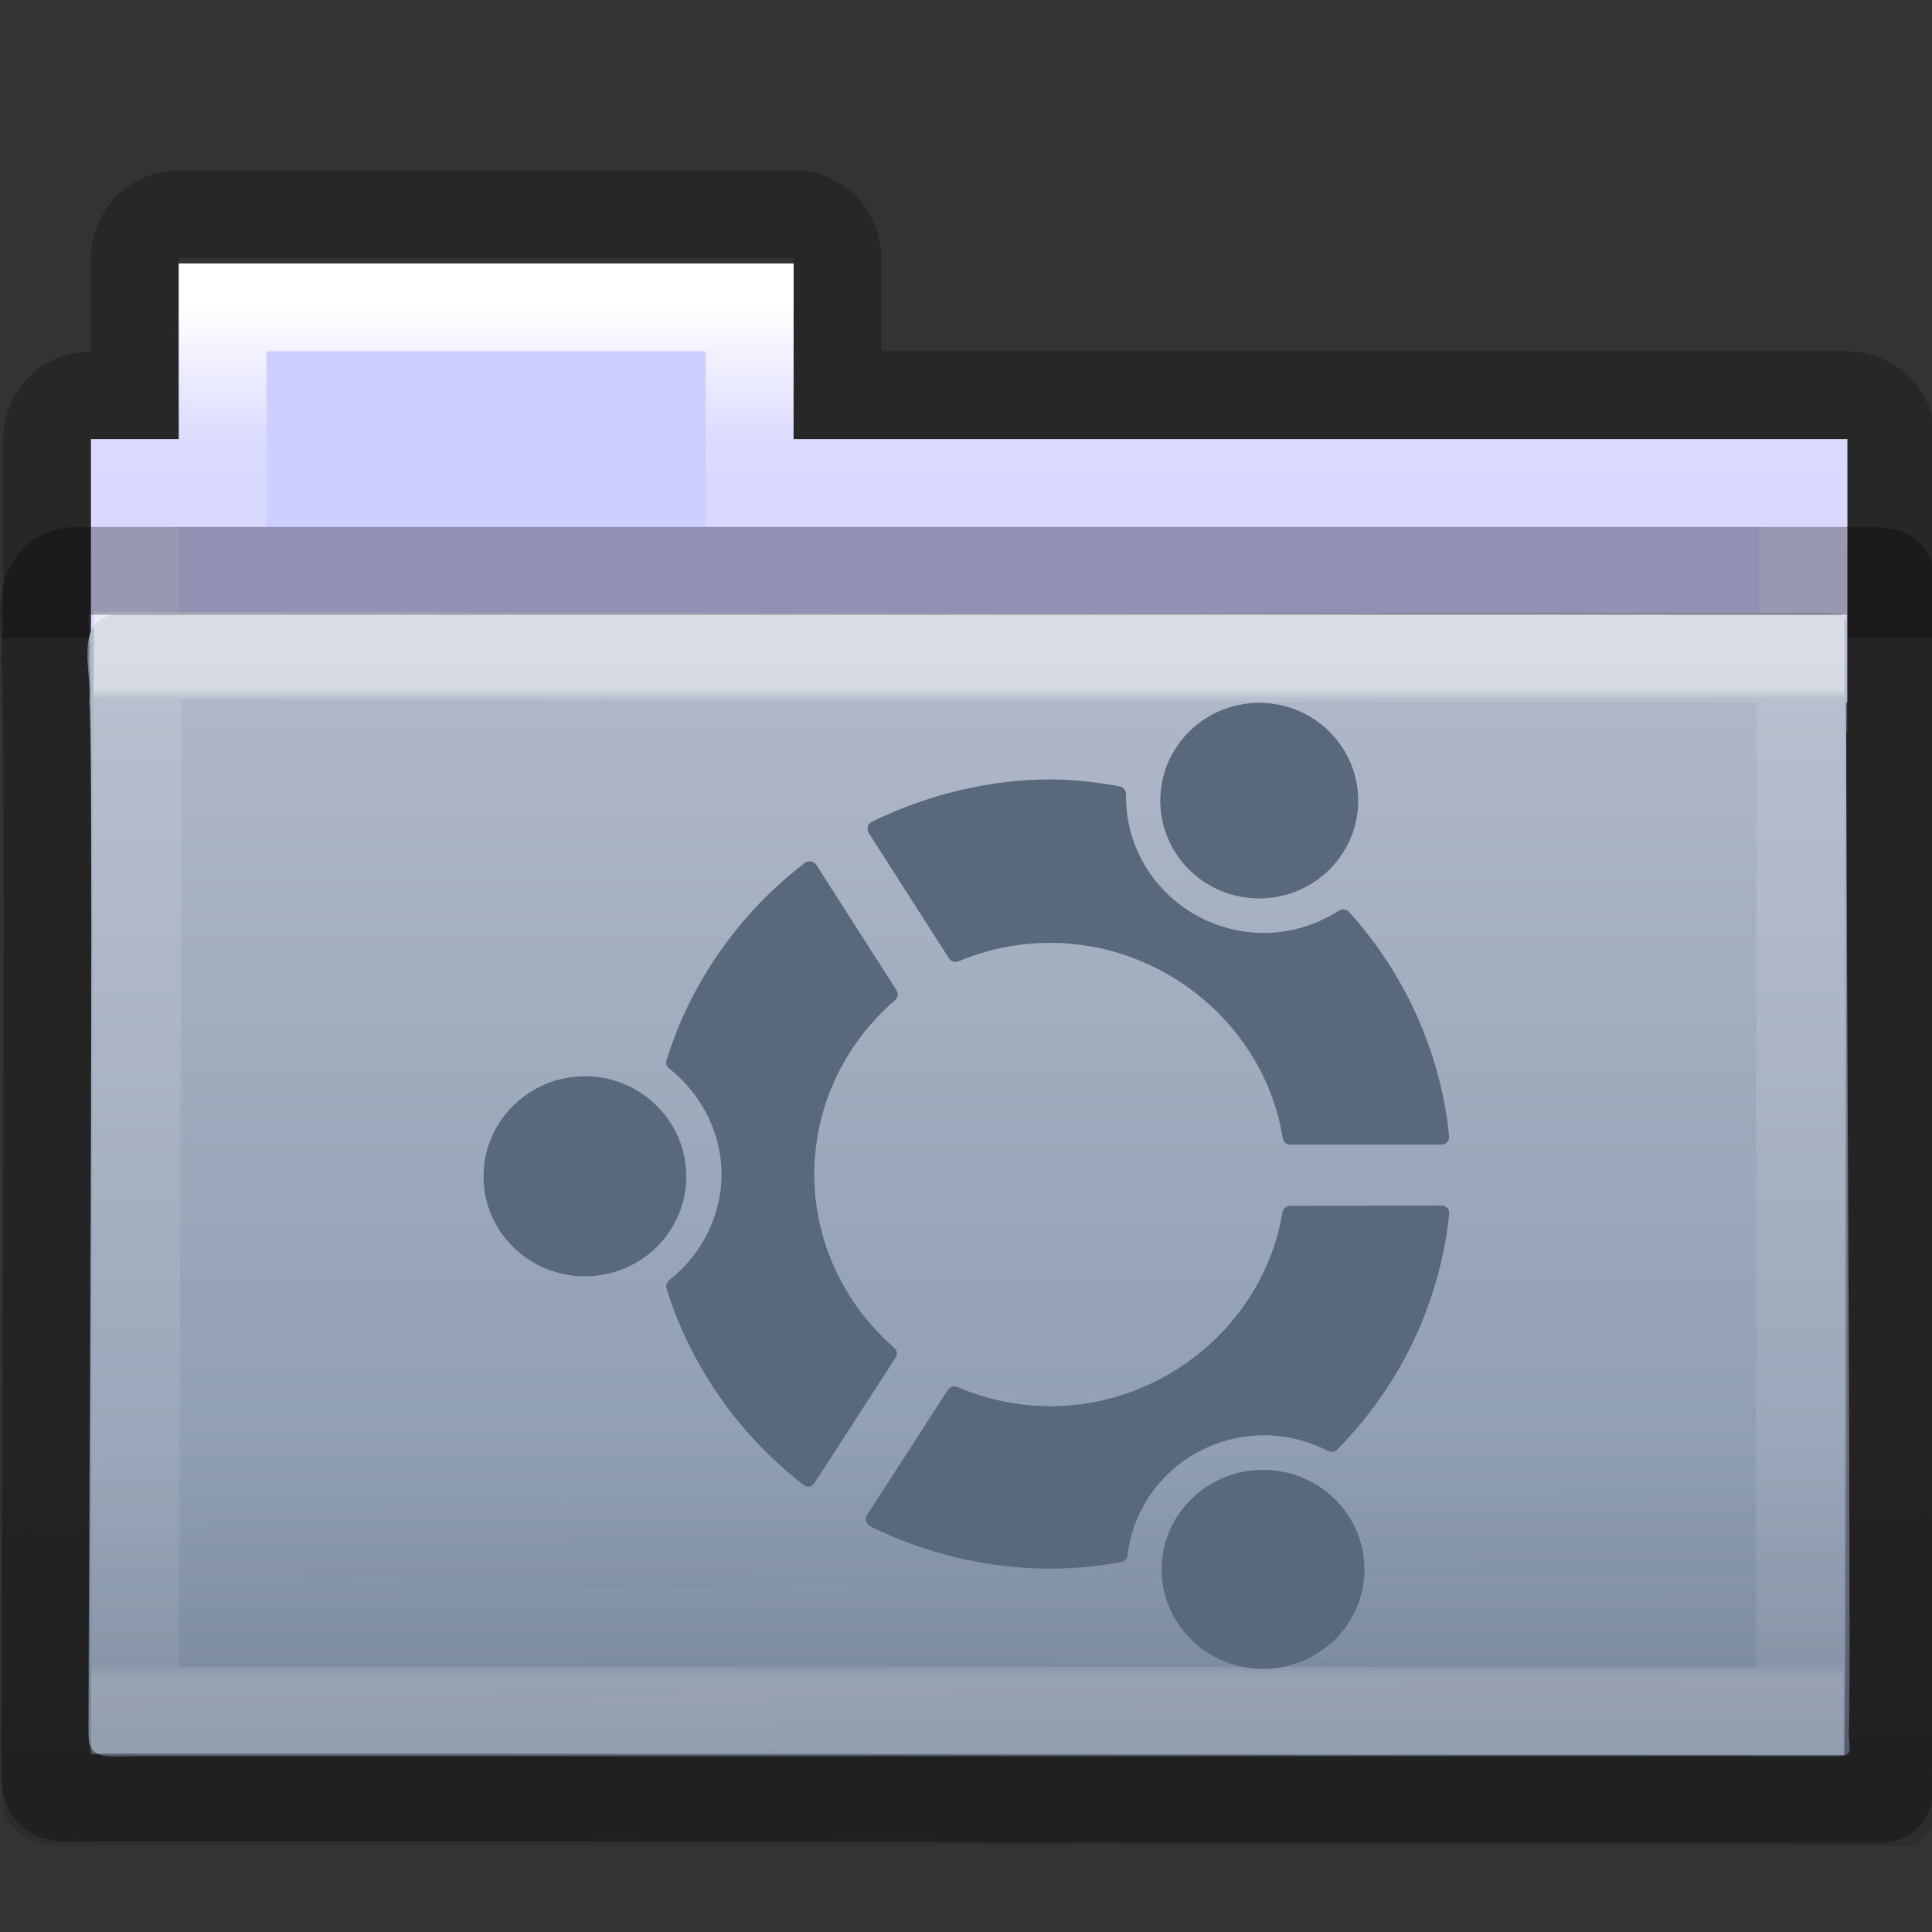 <?xml version="1.0" encoding="UTF-8" standalone="no"?>
<svg
   xmlns:dc="http://purl.org/dc/elements/1.1/"
   xmlns:cc="http://creativecommons.org/ns#"
   xmlns:rdf="http://www.w3.org/1999/02/22-rdf-syntax-ns#"
   xmlns:svg="http://www.w3.org/2000/svg"
   xmlns="http://www.w3.org/2000/svg"
   xmlns:xlink="http://www.w3.org/1999/xlink"
   width="22"
   height="22"
   id="svg10994"
   version="1.1">
  <rect width="100%" height="100%" fill="#333333" stroke="none"/>
  <defs
     id="defs10996">
    <linearGradient
       xlink:href="#linearGradient3454-2-5-0-3-4-1"
       id="linearGradient4440-9"
       gradientUnits="userSpaceOnUse"
       gradientTransform="matrix(0.628,0,0,0.79,1.973,-3.816)"
       x1="27.557"
       y1="7.163"
       x2="27.557"
       y2="21.387" />
    <linearGradient
       id="linearGradient3454-2-5-0-3-4-1">
      <stop
         offset="0"
         style="stop-color:#ffffff;stop-opacity:1"
         id="stop3456-4-9-38-1-8-8" />
      <stop
         offset="0.01"
         style="stop-color:#ffffff;stop-opacity:0.235"
         id="stop3458-39-80-3-5-5-8" />
      <stop
         offset="0.99"
         style="stop-color:#ffffff;stop-opacity:0.157"
         id="stop3460-7-0-2-4-2-7" />
      <stop
         offset="1"
         style="stop-color:#ffffff;stop-opacity:0.392"
         id="stop3462-0-9-8-7-2-3" />
    </linearGradient>
    <linearGradient
       xlink:href="#linearGradient6129-963-697-142-998-580-273-5-3"
       id="linearGradient4436-4"
       gradientUnits="userSpaceOnUse"
       gradientTransform="matrix(0.548,0,0,0.483,-2.107,-7.245)"
       x1="22.935"
       y1="49.629"
       x2="22.809"
       y2="36.658" />
    <linearGradient
       id="linearGradient6129-963-697-142-998-580-273-5-3">
      <stop
         id="stop2661-1-2"
         style="stop-color:#0a0a0a;stop-opacity:0.498"
         offset="0" />
      <stop
         id="stop2663-85-8"
         style="stop-color:#0a0a0a;stop-opacity:0"
         offset="1" />
    </linearGradient>
    <linearGradient
       xlink:href="#linearGradient4632-0-6-4-7"
       id="linearGradient4430-9"
       gradientUnits="userSpaceOnUse"
       gradientTransform="matrix(0.467,0,0,0.482,-0.164,-7.455)"
       x1="35.793"
       y1="17.118"
       x2="35.793"
       y2="43.761" />
    <linearGradient
       id="linearGradient4632-0-6-4-3-4-0">
      <stop
         style="stop-color:#bababa;stop-opacity:1;"
         offset="0"
         id="stop4634-4-4-7-7-4-8" />
      <stop
         style="stop-color:#838383;stop-opacity:1;"
         offset="1"
         id="stop4636-3-1-5-1-3-9" />
    </linearGradient>
    <linearGradient
       xlink:href="#linearGradient4325-0"
       id="linearGradient4418-4"
       gradientUnits="userSpaceOnUse"
       gradientTransform="matrix(0.431,0,0,0.486,0.99,-4.815)"
       x1="21.37"
       y1="4.732"
       x2="21.37"
       y2="34.143" />
    <linearGradient
       id="linearGradient4325-0">
      <stop
         offset="0"
         style="stop-color:#ffffff;stop-opacity:1"
         id="stop4327-4" />
      <stop
         offset="0.111"
         style="stop-color:#ffffff;stop-opacity:0.235"
         id="stop4329-5" />
      <stop
         offset="0.99"
         style="stop-color:#ffffff;stop-opacity:0.157"
         id="stop4331-6" />
      <stop
         offset="1"
         style="stop-color:#ffffff;stop-opacity:0.392"
         id="stop4333-7" />
    </linearGradient>
    <linearGradient
       id="linearGradient4646-7-4-3-5-6">
      <stop
         offset="0"
         style="stop-color:#f9f9f9;stop-opacity:1"
         id="stop4648-8-0-3-6-5" />
      <stop
         offset="1"
         style="stop-color:#d8d8d8;stop-opacity:1"
         id="stop4650-1-7-3-4-8" />
    </linearGradient>
    <linearGradient
       id="linearGradient3104-8-8-97-4-6-11-5-5-0-5">
      <stop
         offset="0"
         style="stop-color:#000000;stop-opacity:0.322"
         id="stop3106-5-4-3-5-0-2-1-0-6-6" />
      <stop
         offset="1"
         style="stop-color:#000000;stop-opacity:0.278"
         id="stop3108-4-3-7-8-2-0-7-9-1-4" />
    </linearGradient>
    <linearGradient
       y2="3.634"
       x2="-51.786"
       y1="53.514"
       x1="-51.786"
       gradientTransform="matrix(0.402,0,0,0.398,52.351,-7.791)"
       gradientUnits="userSpaceOnUse"
       id="linearGradient10992"
       xlink:href="#linearGradient3104-8-8-97-4-6-11-5-5-0-5" />
    <linearGradient
       id="linearGradient4632-0-6-4-7">
      <stop
         style="stop-color:#b2bbca;stop-opacity:1;"
         offset="0"
         id="stop4634-4-4-7-5" />
      <stop
         style="stop-color:#8695ac;stop-opacity:1;"
         offset="1"
         id="stop4636-3-1-5-3" />
    </linearGradient>
  </defs>
  <g
     id="layer1"
     transform="translate(0,6)">
    <path
       style="opacity:0.8;color:#000000;fill:none;stroke:url(#linearGradient10992);stroke-width:1;stroke-linecap:butt;stroke-linejoin:miter;stroke-miterlimit:4;stroke-opacity:1;stroke-dasharray:none;stroke-dashoffset:0;marker:none;visibility:visible;display:inline;overflow:visible;enable-background:accumulate"
       d="m 2.036,-3.562 c -0.277,0 -0.5,0.223 -0.5,0.5 l 0,1.562 -0.5,0 c -0.277,0 -0.5,0.223 -0.5,0.5 l 0,1.765 21,0 0,-1.765 c 0,-0.277 -0.223,-0.5 -0.5,-0.5 l -11.5,0 0,-1.562 c 0,-0.277 -0.223,-0.5 -0.5,-0.5 z"
       id="rect3186" />
    <path
       style="color:#000000;fill:#ceceff;fill-opacity:1;fill-rule:nonzero;stroke:none;stroke-width:1;marker:none;visibility:visible;display:inline;overflow:visible;enable-background:accumulate"
       d="m 2.036,-3 0,2 -1,0 0,3 20,0 0,-3 -12,0 0,-2 z"
       id="rect3409-5-2" />
    <path
       style="color:#000000;fill:none;stroke:url(#linearGradient4418-4);stroke-width:1;stroke-linecap:round;stroke-linejoin:miter;stroke-miterlimit:4;stroke-opacity:1;stroke-dasharray:none;stroke-dashoffset:0;marker:none;visibility:visible;display:inline;overflow:visible;enable-background:accumulate"
       d="m 2.536,-2.5 0,2 -1,0 0,2.339 19,0 0,-2.339 -12,0 0,-2 z"
       id="rect3409-3" />
    <path
       d="M 1.323,0.994 C 0.823,1.053 1.056,1.659 1.016,2.006 1.074,2.231 1.005,13.313 1.005,13.71 c 0,0.345 0.164,0.287 0.58,0.287 6.155,0 12.961,0 19.115,0 0.448,0.011 0.353,0.005 0.353,-0.292 0.033,-0.152 -0.046,-12.256 -0.03,-12.455 0,-0.209 0.042,-0.272 -0.221,-0.272 -6.573,0 -12.907,0.016 -19.48,0.016 z"
       id="path3388-3"
       style="color:#000000;fill:url(#linearGradient4430-9);fill-opacity:1.0;fill-rule:nonzero;stroke:none;stroke-width:1;marker:none;visibility:visible;display:inline;overflow:visible;enable-background:accumulate" />
    <path
       d="M 0.536,2.8851241e-6 21.536,2.0286512e-4 c 0.303,0 0.5,0.215 0.5,0.483 L 22.02,14.553 c 0.007,0.339 -0.1,0.473 -0.453,0.466 l -20.928,-0.008 c -0.303,0 -0.609,-0.2 -0.609,-0.467 L 0.036,0.484 c 0,-0.268 0.197,-0.483 0.5,-0.483 z"
       id="path6127-36-9"
       style="opacity:0.4;fill:url(#linearGradient4436-4);fill-opacity:1;stroke:none" />
    <path
       style="opacity:0.5;color:#000000;fill:none;stroke:url(#linearGradient4440-9);stroke-width:1;stroke-linecap:round;stroke-linejoin:miter;stroke-miterlimit:4;stroke-opacity:1;stroke-dasharray:none;stroke-dashoffset:0;marker:none;visibility:visible;display:inline;overflow:visible;enable-background:accumulate"
       d="m 1.568,1.468 -0.03,12.01 18.956,0.006 0.01,-11.984 z"
       id="path3309-8" />
    <path
       d="m 0.845,0.5 c -0.5,0.058 -0.289,0.663 -0.329,0.997 0.058,0.216 -0.005,12.312 -0.005,12.695 0,0.332 0.164,0.276 0.58,0.276 6.155,0 13.9,0.016 20.055,0.016 0.448,0.01 0.353,0.005 0.353,-0.281 0.033,-0.146 0.017,-13.25 0.034,-13.441 0,-0.202 0.042,-0.262 -0.221,-0.262 -6.573,0 -13.895,0 -20.467,-3e-6 z"
       id="path3388-3-7"
       style="opacity:0.3;color:#000000;fill:none;stroke:#000000;stroke-width:1;stroke-linecap:round;stroke-linejoin:round;stroke-miterlimit:4;stroke-opacity:1;stroke-dasharray:none;stroke-dashoffset:0;marker:none;visibility:visible;display:inline;overflow:visible;enable-background:accumulate" />
  </g>
  <g
     id="g4856"
     transform="matrix(0.457,0,0,0.457,27.419,-11.648)">
    <g
       transform="matrix(0.66,0,0,0.68,-11.586,13.099)"
       id="layer6"
       style="fill:#59687d;fill-opacity:1">
      <g
         id="g4856-6"
         transform="matrix(1.514,0,0,1.47,7.483,-40.406)">
        <g
           transform="matrix(0.593,0,0,0.593,-8.772,15.067)"
           style="fill:#1b63a5;fill-opacity:1"
           id="g4648">
          <path
             d="m -22.291,71.389 c -2.299,0 -4.161,1.841 -4.161,4.111 0,2.27 1.862,4.111 4.161,4.111 2.299,0 4.161,-1.841 4.161,-4.111 0,-2.27 -1.862,-4.111 -4.161,-4.111 z m -8.788,3.22 c -2.566,3.29e-4 -5.168,0.64 -7.507,1.782 -0.083,0.041 -0.135,0.113 -0.16,0.201 -0.025,0.088 -0.02,0.181 0.029,0.259 l 3.375,5.275 c 0.086,0.134 0.259,0.191 0.407,0.129 1.249,-0.522 2.546,-0.776 3.856,-0.776 4.818,0 9.022,3.527 9.777,8.208 0.025,0.157 0.159,0.273 0.32,0.273 h 6.343 c 0.093,0 0.185,-0.033 0.247,-0.101 0.062,-0.068 0.096,-0.153 0.087,-0.244 -0.342,-3.473 -1.845,-6.835 -4.219,-9.444 -0.107,-0.118 -0.286,-0.13 -0.422,-0.043 -0.957,0.611 -2.044,0.934 -3.143,0.934 -3.206,0 -5.805,-2.573 -5.805,-5.721 3.33e-4,-0.002 0,-0.11 0,-0.115 0,-0.157 -0.119,-0.304 -0.276,-0.331 -1.002,-0.172 -1.975,-0.287 -2.91,-0.287 z m -10.184,3.45 c -0.044,0.011 -0.095,0.03 -0.131,0.057 -2.752,2.094 -4.815,5.038 -5.82,8.294 -0.039,0.127 -0.004,0.262 0.102,0.345 1.383,1.082 2.211,2.748 2.211,4.456 0,1.708 -0.828,3.374 -2.211,4.456 -0.105,0.083 -0.141,0.217 -0.102,0.345 0.997,3.228 3.044,6.162 5.761,8.251 0.073,0.056 0.156,0.088 0.247,0.072 0.091,-0.015 0.169,-0.082 0.218,-0.158 l 3.405,-5.261 c 0.087,-0.134 0.063,-0.311 -0.058,-0.417 -2.133,-1.854 -3.361,-4.513 -3.361,-7.288 0,-2.796 1.235,-5.462 3.39,-7.317 0.121,-0.105 0.159,-0.282 0.073,-0.417 l -3.375,-5.275 c -0.049,-0.077 -0.127,-0.128 -0.218,-0.144 -0.045,-0.008 -0.087,-0.011 -0.131,0 z m -9.384,9.027 c -2.353,0 -4.263,1.888 -4.263,4.212 0,2.323 1.91,4.197 4.263,4.197 2.353,0 4.263,-1.874 4.263,-4.197 0,-2.323 -1.91,-4.212 -4.263,-4.212 z m 36.009,5.434 -6.343,0.014 c -0.16,3.26e-4 -0.309,0.117 -0.335,0.273 -0.766,4.646 -4.958,8.15 -9.762,8.15 -1.325,0 -2.636,-0.27 -3.899,-0.805 -0.148,-0.062 -0.321,-0.018 -0.407,0.115 l -3.405,5.275 c -0.05,0.077 -0.054,0.17 -0.029,0.259 0.025,0.088 0.077,0.16 0.16,0.201 2.358,1.166 4.984,1.782 7.58,1.782 0.963,0 1.968,-0.095 2.983,-0.273 0.142,-0.025 0.245,-0.131 0.262,-0.273 0.338,-2.885 2.808,-5.06 5.747,-5.06 0.911,0 1.849,0.227 2.692,0.661 0.128,0.066 0.277,0.045 0.378,-0.058 2.657,-2.677 4.337,-6.207 4.714,-9.918 0.009,-0.091 -0.025,-0.176 -0.087,-0.244 -0.063,-0.068 -0.155,-0.101 -0.247,-0.101 z m -7.493,11.112 c -2.353,0 -4.263,1.872 -4.263,4.183 0,2.311 1.91,4.183 4.263,4.183 2.353,0 4.263,-1.872 4.263,-4.183 0,-2.311 -1.91,-4.183 -4.263,-4.183 z"
             id="path3324"
             style="display:inline;overflow:visible;opacity:1;fill:#59687d;fill-opacity:1;stroke-width:0.864" />
        </g>
      </g>
    </g>
  </g>
</svg>
